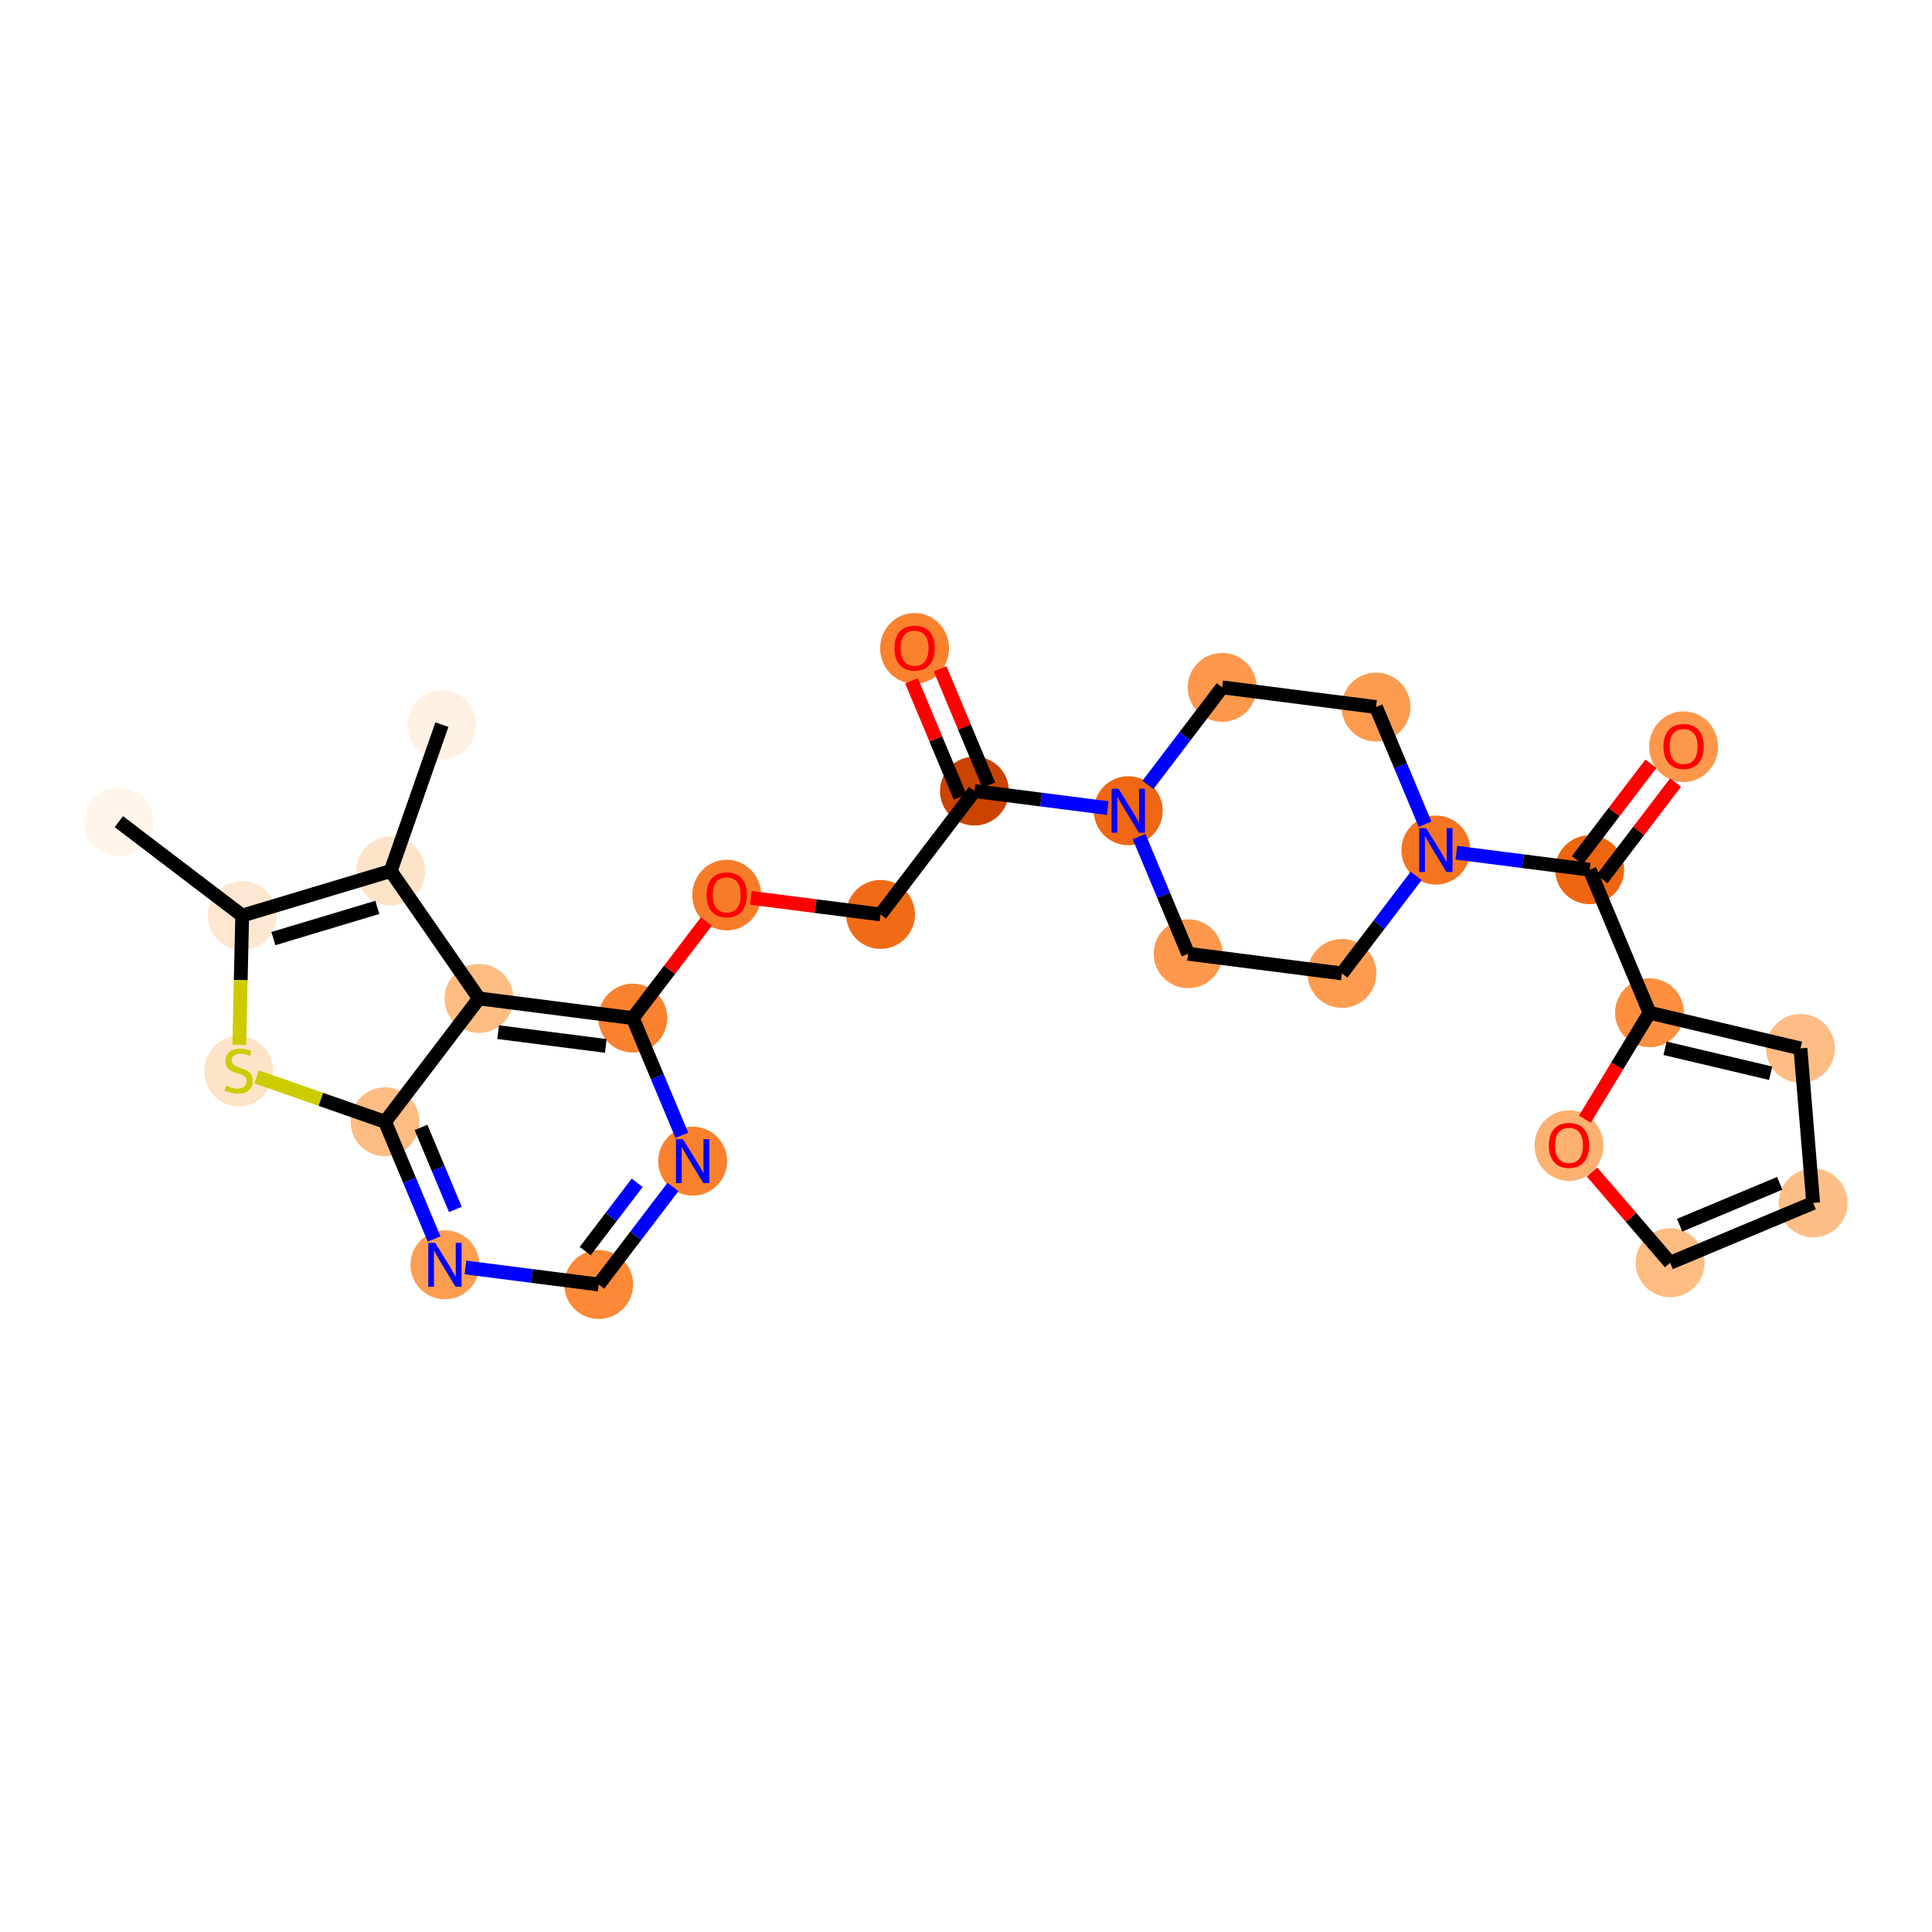 <?xml version='1.0' encoding='iso-8859-1'?>
<svg version='1.1' baseProfile='full'
              xmlns='http://www.w3.org/2000/svg'
                      xmlns:rdkit='http://www.rdkit.org/xml'
                      xmlns:xlink='http://www.w3.org/1999/xlink'
                  xml:space='preserve'
width='280px' height='280px' viewBox='0 0 280 280'>
<!-- END OF HEADER -->
<rect style='opacity:1.0;fill:#FFFFFF;stroke:none' width='280' height='280' x='0' y='0'> </rect>
<ellipse cx='17.222' cy='119.078' rx='4.494' ry='4.494'  style='fill:#FFF5EB;fill-rule:evenodd;stroke:#FFF5EB;stroke-width:1.0px;stroke-linecap:butt;stroke-linejoin:miter;stroke-opacity:1' />
<ellipse cx='35.1' cy='132.692' rx='4.494' ry='4.494'  style='fill:#FEE7D1;fill-rule:evenodd;stroke:#FEE7D1;stroke-width:1.0px;stroke-linecap:butt;stroke-linejoin:miter;stroke-opacity:1' />
<ellipse cx='34.595' cy='155.243' rx='4.494' ry='4.608'  style='fill:#FDE3C8;fill-rule:evenodd;stroke:#FDE3C8;stroke-width:1.0px;stroke-linecap:butt;stroke-linejoin:miter;stroke-opacity:1' />
<ellipse cx='55.805' cy='162.58' rx='4.494' ry='4.494'  style='fill:#FDBC82;fill-rule:evenodd;stroke:#FDBC82;stroke-width:1.0px;stroke-linecap:butt;stroke-linejoin:miter;stroke-opacity:1' />
<ellipse cx='64.481' cy='183.309' rx='4.494' ry='4.5'  style='fill:#FD9D52;fill-rule:evenodd;stroke:#FD9D52;stroke-width:1.0px;stroke-linecap:butt;stroke-linejoin:miter;stroke-opacity:1' />
<ellipse cx='86.771' cy='186.16' rx='4.494' ry='4.494'  style='fill:#FB8937;fill-rule:evenodd;stroke:#FB8937;stroke-width:1.0px;stroke-linecap:butt;stroke-linejoin:miter;stroke-opacity:1' />
<ellipse cx='100.385' cy='168.281' rx='4.494' ry='4.5'  style='fill:#F9812E;fill-rule:evenodd;stroke:#F9812E;stroke-width:1.0px;stroke-linecap:butt;stroke-linejoin:miter;stroke-opacity:1' />
<ellipse cx='91.709' cy='147.552' rx='4.494' ry='4.494'  style='fill:#F9822F;fill-rule:evenodd;stroke:#F9822F;stroke-width:1.0px;stroke-linecap:butt;stroke-linejoin:miter;stroke-opacity:1' />
<ellipse cx='105.323' cy='129.723' rx='4.494' ry='4.621'  style='fill:#F77C29;fill-rule:evenodd;stroke:#F77C29;stroke-width:1.0px;stroke-linecap:butt;stroke-linejoin:miter;stroke-opacity:1' />
<ellipse cx='127.613' cy='132.525' rx='4.494' ry='4.494'  style='fill:#F16B16;fill-rule:evenodd;stroke:#F16B16;stroke-width:1.0px;stroke-linecap:butt;stroke-linejoin:miter;stroke-opacity:1' />
<ellipse cx='141.226' cy='114.646' rx='4.494' ry='4.494'  style='fill:#CB4301;fill-rule:evenodd;stroke:#CB4301;stroke-width:1.0px;stroke-linecap:butt;stroke-linejoin:miter;stroke-opacity:1' />
<ellipse cx='132.55' cy='93.967' rx='4.494' ry='4.621'  style='fill:#F9822F;fill-rule:evenodd;stroke:#F9822F;stroke-width:1.0px;stroke-linecap:butt;stroke-linejoin:miter;stroke-opacity:1' />
<ellipse cx='163.516' cy='117.497' rx='4.494' ry='4.5'  style='fill:#EF6712;fill-rule:evenodd;stroke:#EF6712;stroke-width:1.0px;stroke-linecap:butt;stroke-linejoin:miter;stroke-opacity:1' />
<ellipse cx='172.192' cy='138.226' rx='4.494' ry='4.494'  style='fill:#FD984C;fill-rule:evenodd;stroke:#FD984C;stroke-width:1.0px;stroke-linecap:butt;stroke-linejoin:miter;stroke-opacity:1' />
<ellipse cx='194.482' cy='141.076' rx='4.494' ry='4.494'  style='fill:#FD9C51;fill-rule:evenodd;stroke:#FD9C51;stroke-width:1.0px;stroke-linecap:butt;stroke-linejoin:miter;stroke-opacity:1' />
<ellipse cx='208.096' cy='123.198' rx='4.494' ry='4.5'  style='fill:#F47420;fill-rule:evenodd;stroke:#F47420;stroke-width:1.0px;stroke-linecap:butt;stroke-linejoin:miter;stroke-opacity:1' />
<ellipse cx='230.386' cy='126.049' rx='4.494' ry='4.494'  style='fill:#EF6611;fill-rule:evenodd;stroke:#EF6611;stroke-width:1.0px;stroke-linecap:butt;stroke-linejoin:miter;stroke-opacity:1' />
<ellipse cx='244' cy='108.22' rx='4.494' ry='4.621'  style='fill:#FD974B;fill-rule:evenodd;stroke:#FD974B;stroke-width:1.0px;stroke-linecap:butt;stroke-linejoin:miter;stroke-opacity:1' />
<ellipse cx='239.062' cy='146.778' rx='4.494' ry='4.494'  style='fill:#FD8F3F;fill-rule:evenodd;stroke:#FD8F3F;stroke-width:1.0px;stroke-linecap:butt;stroke-linejoin:miter;stroke-opacity:1' />
<ellipse cx='260.932' cy='151.943' rx='4.494' ry='4.494'  style='fill:#FDBD84;fill-rule:evenodd;stroke:#FDBD84;stroke-width:1.0px;stroke-linecap:butt;stroke-linejoin:miter;stroke-opacity:1' />
<ellipse cx='262.778' cy='174.338' rx='4.494' ry='4.494'  style='fill:#FDBF87;fill-rule:evenodd;stroke:#FDBF87;stroke-width:1.0px;stroke-linecap:butt;stroke-linejoin:miter;stroke-opacity:1' />
<ellipse cx='242.049' cy='183.014' rx='4.494' ry='4.494'  style='fill:#FDBC82;fill-rule:evenodd;stroke:#FDBC82;stroke-width:1.0px;stroke-linecap:butt;stroke-linejoin:miter;stroke-opacity:1' />
<ellipse cx='227.392' cy='166.031' rx='4.494' ry='4.621'  style='fill:#FDB171;fill-rule:evenodd;stroke:#FDB171;stroke-width:1.0px;stroke-linecap:butt;stroke-linejoin:miter;stroke-opacity:1' />
<ellipse cx='199.42' cy='102.469' rx='4.494' ry='4.494'  style='fill:#FD9C51;fill-rule:evenodd;stroke:#FD9C51;stroke-width:1.0px;stroke-linecap:butt;stroke-linejoin:miter;stroke-opacity:1' />
<ellipse cx='177.13' cy='99.618' rx='4.494' ry='4.494'  style='fill:#FD984C;fill-rule:evenodd;stroke:#FD984C;stroke-width:1.0px;stroke-linecap:butt;stroke-linejoin:miter;stroke-opacity:1' />
<ellipse cx='69.419' cy='144.702' rx='4.494' ry='4.494'  style='fill:#FDBC82;fill-rule:evenodd;stroke:#FDBC82;stroke-width:1.0px;stroke-linecap:butt;stroke-linejoin:miter;stroke-opacity:1' />
<ellipse cx='56.622' cy='126.23' rx='4.494' ry='4.494'  style='fill:#FDE3C8;fill-rule:evenodd;stroke:#FDE3C8;stroke-width:1.0px;stroke-linecap:butt;stroke-linejoin:miter;stroke-opacity:1' />
<ellipse cx='64.045' cy='105.019' rx='4.494' ry='4.494'  style='fill:#FEF1E4;fill-rule:evenodd;stroke:#FEF1E4;stroke-width:1.0px;stroke-linecap:butt;stroke-linejoin:miter;stroke-opacity:1' />
<path class='bond-0 atom-0 atom-1' d='M 17.222,119.078 L 35.1,132.692' style='fill:none;fill-rule:evenodd;stroke:#000000;stroke-width:2.0px;stroke-linecap:butt;stroke-linejoin:miter;stroke-opacity:1' />
<path class='bond-1 atom-1 atom-2' d='M 35.1,132.692 L 34.889,142.057' style='fill:none;fill-rule:evenodd;stroke:#000000;stroke-width:2.0px;stroke-linecap:butt;stroke-linejoin:miter;stroke-opacity:1' />
<path class='bond-1 atom-1 atom-2' d='M 34.889,142.057 L 34.679,151.423' style='fill:none;fill-rule:evenodd;stroke:#CCCC00;stroke-width:2.0px;stroke-linecap:butt;stroke-linejoin:miter;stroke-opacity:1' />
<path class='bond-27 atom-26 atom-1' d='M 56.622,126.23 L 35.1,132.692' style='fill:none;fill-rule:evenodd;stroke:#000000;stroke-width:2.0px;stroke-linecap:butt;stroke-linejoin:miter;stroke-opacity:1' />
<path class='bond-27 atom-26 atom-1' d='M 54.686,131.503 L 39.621,136.027' style='fill:none;fill-rule:evenodd;stroke:#000000;stroke-width:2.0px;stroke-linecap:butt;stroke-linejoin:miter;stroke-opacity:1' />
<path class='bond-2 atom-2 atom-3' d='M 37.197,156.068 L 46.501,159.324' style='fill:none;fill-rule:evenodd;stroke:#CCCC00;stroke-width:2.0px;stroke-linecap:butt;stroke-linejoin:miter;stroke-opacity:1' />
<path class='bond-2 atom-2 atom-3' d='M 46.501,159.324 L 55.805,162.58' style='fill:none;fill-rule:evenodd;stroke:#000000;stroke-width:2.0px;stroke-linecap:butt;stroke-linejoin:miter;stroke-opacity:1' />
<path class='bond-3 atom-3 atom-4' d='M 55.805,162.58 L 59.36,171.073' style='fill:none;fill-rule:evenodd;stroke:#000000;stroke-width:2.0px;stroke-linecap:butt;stroke-linejoin:miter;stroke-opacity:1' />
<path class='bond-3 atom-3 atom-4' d='M 59.36,171.073 L 62.914,179.565' style='fill:none;fill-rule:evenodd;stroke:#0000FF;stroke-width:2.0px;stroke-linecap:butt;stroke-linejoin:miter;stroke-opacity:1' />
<path class='bond-3 atom-3 atom-4' d='M 61.017,163.393 L 63.506,169.338' style='fill:none;fill-rule:evenodd;stroke:#000000;stroke-width:2.0px;stroke-linecap:butt;stroke-linejoin:miter;stroke-opacity:1' />
<path class='bond-3 atom-3 atom-4' d='M 63.506,169.338 L 65.994,175.282' style='fill:none;fill-rule:evenodd;stroke:#0000FF;stroke-width:2.0px;stroke-linecap:butt;stroke-linejoin:miter;stroke-opacity:1' />
<path class='bond-28 atom-25 atom-3' d='M 69.419,144.702 L 55.805,162.58' style='fill:none;fill-rule:evenodd;stroke:#000000;stroke-width:2.0px;stroke-linecap:butt;stroke-linejoin:miter;stroke-opacity:1' />
<path class='bond-4 atom-4 atom-5' d='M 67.457,183.69 L 77.114,184.925' style='fill:none;fill-rule:evenodd;stroke:#0000FF;stroke-width:2.0px;stroke-linecap:butt;stroke-linejoin:miter;stroke-opacity:1' />
<path class='bond-4 atom-4 atom-5' d='M 77.114,184.925 L 86.771,186.16' style='fill:none;fill-rule:evenodd;stroke:#000000;stroke-width:2.0px;stroke-linecap:butt;stroke-linejoin:miter;stroke-opacity:1' />
<path class='bond-5 atom-5 atom-6' d='M 86.771,186.16 L 92.153,179.092' style='fill:none;fill-rule:evenodd;stroke:#000000;stroke-width:2.0px;stroke-linecap:butt;stroke-linejoin:miter;stroke-opacity:1' />
<path class='bond-5 atom-5 atom-6' d='M 92.153,179.092 L 97.534,172.025' style='fill:none;fill-rule:evenodd;stroke:#0000FF;stroke-width:2.0px;stroke-linecap:butt;stroke-linejoin:miter;stroke-opacity:1' />
<path class='bond-5 atom-5 atom-6' d='M 84.81,181.317 L 88.577,176.37' style='fill:none;fill-rule:evenodd;stroke:#000000;stroke-width:2.0px;stroke-linecap:butt;stroke-linejoin:miter;stroke-opacity:1' />
<path class='bond-5 atom-5 atom-6' d='M 88.577,176.37 L 92.344,171.423' style='fill:none;fill-rule:evenodd;stroke:#0000FF;stroke-width:2.0px;stroke-linecap:butt;stroke-linejoin:miter;stroke-opacity:1' />
<path class='bond-6 atom-6 atom-7' d='M 98.818,164.538 L 95.263,156.045' style='fill:none;fill-rule:evenodd;stroke:#0000FF;stroke-width:2.0px;stroke-linecap:butt;stroke-linejoin:miter;stroke-opacity:1' />
<path class='bond-6 atom-6 atom-7' d='M 95.263,156.045 L 91.709,147.552' style='fill:none;fill-rule:evenodd;stroke:#000000;stroke-width:2.0px;stroke-linecap:butt;stroke-linejoin:miter;stroke-opacity:1' />
<path class='bond-7 atom-7 atom-8' d='M 91.709,147.552 L 97.039,140.552' style='fill:none;fill-rule:evenodd;stroke:#000000;stroke-width:2.0px;stroke-linecap:butt;stroke-linejoin:miter;stroke-opacity:1' />
<path class='bond-7 atom-7 atom-8' d='M 97.039,140.552 L 102.369,133.553' style='fill:none;fill-rule:evenodd;stroke:#FF0000;stroke-width:2.0px;stroke-linecap:butt;stroke-linejoin:miter;stroke-opacity:1' />
<path class='bond-24 atom-7 atom-25' d='M 91.709,147.552 L 69.419,144.702' style='fill:none;fill-rule:evenodd;stroke:#000000;stroke-width:2.0px;stroke-linecap:butt;stroke-linejoin:miter;stroke-opacity:1' />
<path class='bond-24 atom-7 atom-25' d='M 87.795,151.583 L 72.192,149.587' style='fill:none;fill-rule:evenodd;stroke:#000000;stroke-width:2.0px;stroke-linecap:butt;stroke-linejoin:miter;stroke-opacity:1' />
<path class='bond-8 atom-8 atom-9' d='M 108.806,130.119 L 118.209,131.322' style='fill:none;fill-rule:evenodd;stroke:#FF0000;stroke-width:2.0px;stroke-linecap:butt;stroke-linejoin:miter;stroke-opacity:1' />
<path class='bond-8 atom-8 atom-9' d='M 118.209,131.322 L 127.613,132.525' style='fill:none;fill-rule:evenodd;stroke:#000000;stroke-width:2.0px;stroke-linecap:butt;stroke-linejoin:miter;stroke-opacity:1' />
<path class='bond-9 atom-9 atom-10' d='M 127.613,132.525 L 141.226,114.646' style='fill:none;fill-rule:evenodd;stroke:#000000;stroke-width:2.0px;stroke-linecap:butt;stroke-linejoin:miter;stroke-opacity:1' />
<path class='bond-10 atom-10 atom-11' d='M 143.299,113.779 L 139.773,105.353' style='fill:none;fill-rule:evenodd;stroke:#000000;stroke-width:2.0px;stroke-linecap:butt;stroke-linejoin:miter;stroke-opacity:1' />
<path class='bond-10 atom-10 atom-11' d='M 139.773,105.353 L 136.246,96.928' style='fill:none;fill-rule:evenodd;stroke:#FF0000;stroke-width:2.0px;stroke-linecap:butt;stroke-linejoin:miter;stroke-opacity:1' />
<path class='bond-10 atom-10 atom-11' d='M 139.153,115.514 L 135.627,107.089' style='fill:none;fill-rule:evenodd;stroke:#000000;stroke-width:2.0px;stroke-linecap:butt;stroke-linejoin:miter;stroke-opacity:1' />
<path class='bond-10 atom-10 atom-11' d='M 135.627,107.089 L 132.1,98.663' style='fill:none;fill-rule:evenodd;stroke:#FF0000;stroke-width:2.0px;stroke-linecap:butt;stroke-linejoin:miter;stroke-opacity:1' />
<path class='bond-11 atom-10 atom-12' d='M 141.226,114.646 L 150.884,115.881' style='fill:none;fill-rule:evenodd;stroke:#000000;stroke-width:2.0px;stroke-linecap:butt;stroke-linejoin:miter;stroke-opacity:1' />
<path class='bond-11 atom-10 atom-12' d='M 150.884,115.881 L 160.541,117.116' style='fill:none;fill-rule:evenodd;stroke:#0000FF;stroke-width:2.0px;stroke-linecap:butt;stroke-linejoin:miter;stroke-opacity:1' />
<path class='bond-12 atom-12 atom-13' d='M 165.083,121.241 L 168.638,129.733' style='fill:none;fill-rule:evenodd;stroke:#0000FF;stroke-width:2.0px;stroke-linecap:butt;stroke-linejoin:miter;stroke-opacity:1' />
<path class='bond-12 atom-12 atom-13' d='M 168.638,129.733 L 172.192,138.226' style='fill:none;fill-rule:evenodd;stroke:#000000;stroke-width:2.0px;stroke-linecap:butt;stroke-linejoin:miter;stroke-opacity:1' />
<path class='bond-29 atom-24 atom-12' d='M 177.13,99.618 L 171.748,106.686' style='fill:none;fill-rule:evenodd;stroke:#000000;stroke-width:2.0px;stroke-linecap:butt;stroke-linejoin:miter;stroke-opacity:1' />
<path class='bond-29 atom-24 atom-12' d='M 171.748,106.686 L 166.367,113.753' style='fill:none;fill-rule:evenodd;stroke:#0000FF;stroke-width:2.0px;stroke-linecap:butt;stroke-linejoin:miter;stroke-opacity:1' />
<path class='bond-13 atom-13 atom-14' d='M 172.192,138.226 L 194.482,141.076' style='fill:none;fill-rule:evenodd;stroke:#000000;stroke-width:2.0px;stroke-linecap:butt;stroke-linejoin:miter;stroke-opacity:1' />
<path class='bond-14 atom-14 atom-15' d='M 194.482,141.076 L 199.864,134.009' style='fill:none;fill-rule:evenodd;stroke:#000000;stroke-width:2.0px;stroke-linecap:butt;stroke-linejoin:miter;stroke-opacity:1' />
<path class='bond-14 atom-14 atom-15' d='M 199.864,134.009 L 205.245,126.942' style='fill:none;fill-rule:evenodd;stroke:#0000FF;stroke-width:2.0px;stroke-linecap:butt;stroke-linejoin:miter;stroke-opacity:1' />
<path class='bond-15 atom-15 atom-16' d='M 211.071,123.579 L 220.729,124.814' style='fill:none;fill-rule:evenodd;stroke:#0000FF;stroke-width:2.0px;stroke-linecap:butt;stroke-linejoin:miter;stroke-opacity:1' />
<path class='bond-15 atom-15 atom-16' d='M 220.729,124.814 L 230.386,126.049' style='fill:none;fill-rule:evenodd;stroke:#000000;stroke-width:2.0px;stroke-linecap:butt;stroke-linejoin:miter;stroke-opacity:1' />
<path class='bond-22 atom-15 atom-23' d='M 206.529,119.454 L 202.975,110.962' style='fill:none;fill-rule:evenodd;stroke:#0000FF;stroke-width:2.0px;stroke-linecap:butt;stroke-linejoin:miter;stroke-opacity:1' />
<path class='bond-22 atom-15 atom-23' d='M 202.975,110.962 L 199.42,102.469' style='fill:none;fill-rule:evenodd;stroke:#000000;stroke-width:2.0px;stroke-linecap:butt;stroke-linejoin:miter;stroke-opacity:1' />
<path class='bond-16 atom-16 atom-17' d='M 232.174,127.41 L 237.504,120.41' style='fill:none;fill-rule:evenodd;stroke:#000000;stroke-width:2.0px;stroke-linecap:butt;stroke-linejoin:miter;stroke-opacity:1' />
<path class='bond-16 atom-16 atom-17' d='M 237.504,120.41 L 242.834,113.41' style='fill:none;fill-rule:evenodd;stroke:#FF0000;stroke-width:2.0px;stroke-linecap:butt;stroke-linejoin:miter;stroke-opacity:1' />
<path class='bond-16 atom-16 atom-17' d='M 228.598,124.687 L 233.928,117.687' style='fill:none;fill-rule:evenodd;stroke:#000000;stroke-width:2.0px;stroke-linecap:butt;stroke-linejoin:miter;stroke-opacity:1' />
<path class='bond-16 atom-16 atom-17' d='M 233.928,117.687 L 239.259,110.687' style='fill:none;fill-rule:evenodd;stroke:#FF0000;stroke-width:2.0px;stroke-linecap:butt;stroke-linejoin:miter;stroke-opacity:1' />
<path class='bond-17 atom-16 atom-18' d='M 230.386,126.049 L 239.062,146.778' style='fill:none;fill-rule:evenodd;stroke:#000000;stroke-width:2.0px;stroke-linecap:butt;stroke-linejoin:miter;stroke-opacity:1' />
<path class='bond-18 atom-18 atom-19' d='M 239.062,146.778 L 260.932,151.943' style='fill:none;fill-rule:evenodd;stroke:#000000;stroke-width:2.0px;stroke-linecap:butt;stroke-linejoin:miter;stroke-opacity:1' />
<path class='bond-18 atom-18 atom-19' d='M 241.31,151.926 L 256.619,155.542' style='fill:none;fill-rule:evenodd;stroke:#000000;stroke-width:2.0px;stroke-linecap:butt;stroke-linejoin:miter;stroke-opacity:1' />
<path class='bond-30 atom-22 atom-18' d='M 229.689,162.201 L 234.376,154.49' style='fill:none;fill-rule:evenodd;stroke:#FF0000;stroke-width:2.0px;stroke-linecap:butt;stroke-linejoin:miter;stroke-opacity:1' />
<path class='bond-30 atom-22 atom-18' d='M 234.376,154.49 L 239.062,146.778' style='fill:none;fill-rule:evenodd;stroke:#000000;stroke-width:2.0px;stroke-linecap:butt;stroke-linejoin:miter;stroke-opacity:1' />
<path class='bond-19 atom-19 atom-20' d='M 260.932,151.943 L 262.778,174.338' style='fill:none;fill-rule:evenodd;stroke:#000000;stroke-width:2.0px;stroke-linecap:butt;stroke-linejoin:miter;stroke-opacity:1' />
<path class='bond-20 atom-20 atom-21' d='M 262.778,174.338 L 242.049,183.014' style='fill:none;fill-rule:evenodd;stroke:#000000;stroke-width:2.0px;stroke-linecap:butt;stroke-linejoin:miter;stroke-opacity:1' />
<path class='bond-20 atom-20 atom-21' d='M 257.934,171.494 L 243.424,177.567' style='fill:none;fill-rule:evenodd;stroke:#000000;stroke-width:2.0px;stroke-linecap:butt;stroke-linejoin:miter;stroke-opacity:1' />
<path class='bond-21 atom-21 atom-22' d='M 242.049,183.014 L 236.39,176.437' style='fill:none;fill-rule:evenodd;stroke:#000000;stroke-width:2.0px;stroke-linecap:butt;stroke-linejoin:miter;stroke-opacity:1' />
<path class='bond-21 atom-21 atom-22' d='M 236.39,176.437 L 230.73,169.86' style='fill:none;fill-rule:evenodd;stroke:#FF0000;stroke-width:2.0px;stroke-linecap:butt;stroke-linejoin:miter;stroke-opacity:1' />
<path class='bond-23 atom-23 atom-24' d='M 199.42,102.469 L 177.13,99.618' style='fill:none;fill-rule:evenodd;stroke:#000000;stroke-width:2.0px;stroke-linecap:butt;stroke-linejoin:miter;stroke-opacity:1' />
<path class='bond-25 atom-25 atom-26' d='M 69.419,144.702 L 56.622,126.23' style='fill:none;fill-rule:evenodd;stroke:#000000;stroke-width:2.0px;stroke-linecap:butt;stroke-linejoin:miter;stroke-opacity:1' />
<path class='bond-26 atom-26 atom-27' d='M 56.622,126.23 L 64.045,105.019' style='fill:none;fill-rule:evenodd;stroke:#000000;stroke-width:2.0px;stroke-linecap:butt;stroke-linejoin:miter;stroke-opacity:1' />
<path  class='atom-2' d='M 32.797 157.342
Q 32.869 157.369, 33.166 157.495
Q 33.462 157.62, 33.786 157.701
Q 34.118 157.773, 34.442 157.773
Q 35.044 157.773, 35.395 157.486
Q 35.745 157.189, 35.745 156.677
Q 35.745 156.326, 35.566 156.11
Q 35.395 155.895, 35.125 155.778
Q 34.856 155.661, 34.406 155.526
Q 33.84 155.355, 33.498 155.193
Q 33.166 155.032, 32.923 154.69
Q 32.689 154.349, 32.689 153.773
Q 32.689 152.973, 33.229 152.479
Q 33.777 151.985, 34.856 151.985
Q 35.593 151.985, 36.429 152.335
L 36.222 153.027
Q 35.458 152.713, 34.883 152.713
Q 34.262 152.713, 33.921 152.973
Q 33.579 153.225, 33.588 153.665
Q 33.588 154.007, 33.759 154.214
Q 33.939 154.42, 34.19 154.537
Q 34.451 154.654, 34.883 154.789
Q 35.458 154.969, 35.799 155.149
Q 36.141 155.328, 36.384 155.697
Q 36.635 156.056, 36.635 156.677
Q 36.635 157.557, 36.042 158.034
Q 35.458 158.501, 34.478 158.501
Q 33.912 158.501, 33.48 158.375
Q 33.058 158.259, 32.554 158.052
L 32.797 157.342
' fill='#CCCC00'/>
<path  class='atom-4' d='M 63.075 180.127
L 65.16 183.498
Q 65.367 183.831, 65.699 184.433
Q 66.032 185.035, 66.05 185.071
L 66.05 180.127
L 66.895 180.127
L 66.895 186.491
L 66.023 186.491
L 63.785 182.806
Q 63.524 182.374, 63.245 181.88
Q 62.976 181.386, 62.895 181.233
L 62.895 186.491
L 62.068 186.491
L 62.068 180.127
L 63.075 180.127
' fill='#0000FF'/>
<path  class='atom-6' d='M 98.978 165.099
L 101.064 168.47
Q 101.271 168.803, 101.603 169.405
Q 101.936 170.007, 101.954 170.043
L 101.954 165.099
L 102.799 165.099
L 102.799 171.463
L 101.927 171.463
L 99.689 167.778
Q 99.428 167.347, 99.149 166.852
Q 98.879 166.358, 98.799 166.205
L 98.799 171.463
L 97.972 171.463
L 97.972 165.099
L 98.978 165.099
' fill='#0000FF'/>
<path  class='atom-8' d='M 102.401 129.692
Q 102.401 128.164, 103.156 127.31
Q 103.911 126.456, 105.323 126.456
Q 106.734 126.456, 107.489 127.31
Q 108.244 128.164, 108.244 129.692
Q 108.244 131.238, 107.48 132.119
Q 106.716 132.991, 105.323 132.991
Q 103.92 132.991, 103.156 132.119
Q 102.401 131.247, 102.401 129.692
M 105.323 132.272
Q 106.293 132.272, 106.815 131.625
Q 107.345 130.968, 107.345 129.692
Q 107.345 128.443, 106.815 127.813
Q 106.293 127.175, 105.323 127.175
Q 104.352 127.175, 103.821 127.804
Q 103.3 128.434, 103.3 129.692
Q 103.3 130.977, 103.821 131.625
Q 104.352 132.272, 105.323 132.272
' fill='#FF0000'/>
<path  class='atom-11' d='M 129.629 93.935
Q 129.629 92.407, 130.384 91.553
Q 131.139 90.699, 132.55 90.699
Q 133.961 90.699, 134.716 91.553
Q 135.471 92.407, 135.471 93.935
Q 135.471 95.481, 134.707 96.362
Q 133.943 97.234, 132.55 97.234
Q 131.148 97.234, 130.384 96.362
Q 129.629 95.49, 129.629 93.935
M 132.55 96.515
Q 133.521 96.515, 134.042 95.868
Q 134.572 95.212, 134.572 93.935
Q 134.572 92.686, 134.042 92.057
Q 133.521 91.418, 132.55 91.418
Q 131.579 91.418, 131.049 92.048
Q 130.527 92.677, 130.527 93.935
Q 130.527 95.221, 131.049 95.868
Q 131.579 96.515, 132.55 96.515
' fill='#FF0000'/>
<path  class='atom-12' d='M 162.109 114.315
L 164.195 117.686
Q 164.402 118.018, 164.734 118.62
Q 165.067 119.223, 165.085 119.259
L 165.085 114.315
L 165.93 114.315
L 165.93 120.679
L 165.058 120.679
L 162.82 116.993
Q 162.559 116.562, 162.28 116.068
Q 162.011 115.573, 161.93 115.42
L 161.93 120.679
L 161.103 120.679
L 161.103 114.315
L 162.109 114.315
' fill='#0000FF'/>
<path  class='atom-15' d='M 206.689 120.016
L 208.775 123.387
Q 208.982 123.719, 209.314 124.322
Q 209.647 124.924, 209.665 124.96
L 209.665 120.016
L 210.51 120.016
L 210.51 126.38
L 209.638 126.38
L 207.4 122.695
Q 207.139 122.263, 206.86 121.769
Q 206.591 121.274, 206.51 121.122
L 206.51 126.38
L 205.683 126.38
L 205.683 120.016
L 206.689 120.016
' fill='#0000FF'/>
<path  class='atom-17' d='M 241.079 108.188
Q 241.079 106.66, 241.834 105.806
Q 242.589 104.952, 244 104.952
Q 245.411 104.952, 246.166 105.806
Q 246.921 106.66, 246.921 108.188
Q 246.921 109.734, 246.157 110.615
Q 245.393 111.487, 244 111.487
Q 242.598 111.487, 241.834 110.615
Q 241.079 109.743, 241.079 108.188
M 244 110.768
Q 244.971 110.768, 245.492 110.121
Q 246.022 109.465, 246.022 108.188
Q 246.022 106.939, 245.492 106.31
Q 244.971 105.671, 244 105.671
Q 243.029 105.671, 242.499 106.301
Q 241.977 106.93, 241.977 108.188
Q 241.977 109.474, 242.499 110.121
Q 243.029 110.768, 244 110.768
' fill='#FF0000'/>
<path  class='atom-22' d='M 224.471 165.999
Q 224.471 164.471, 225.226 163.617
Q 225.981 162.763, 227.392 162.763
Q 228.803 162.763, 229.558 163.617
Q 230.313 164.471, 230.313 165.999
Q 230.313 167.545, 229.549 168.426
Q 228.785 169.298, 227.392 169.298
Q 225.99 169.298, 225.226 168.426
Q 224.471 167.554, 224.471 165.999
M 227.392 168.579
Q 228.363 168.579, 228.884 167.932
Q 229.415 167.275, 229.415 165.999
Q 229.415 164.75, 228.884 164.12
Q 228.363 163.482, 227.392 163.482
Q 226.421 163.482, 225.891 164.111
Q 225.37 164.741, 225.37 165.999
Q 225.37 167.284, 225.891 167.932
Q 226.421 168.579, 227.392 168.579
' fill='#FF0000'/>
</svg>
